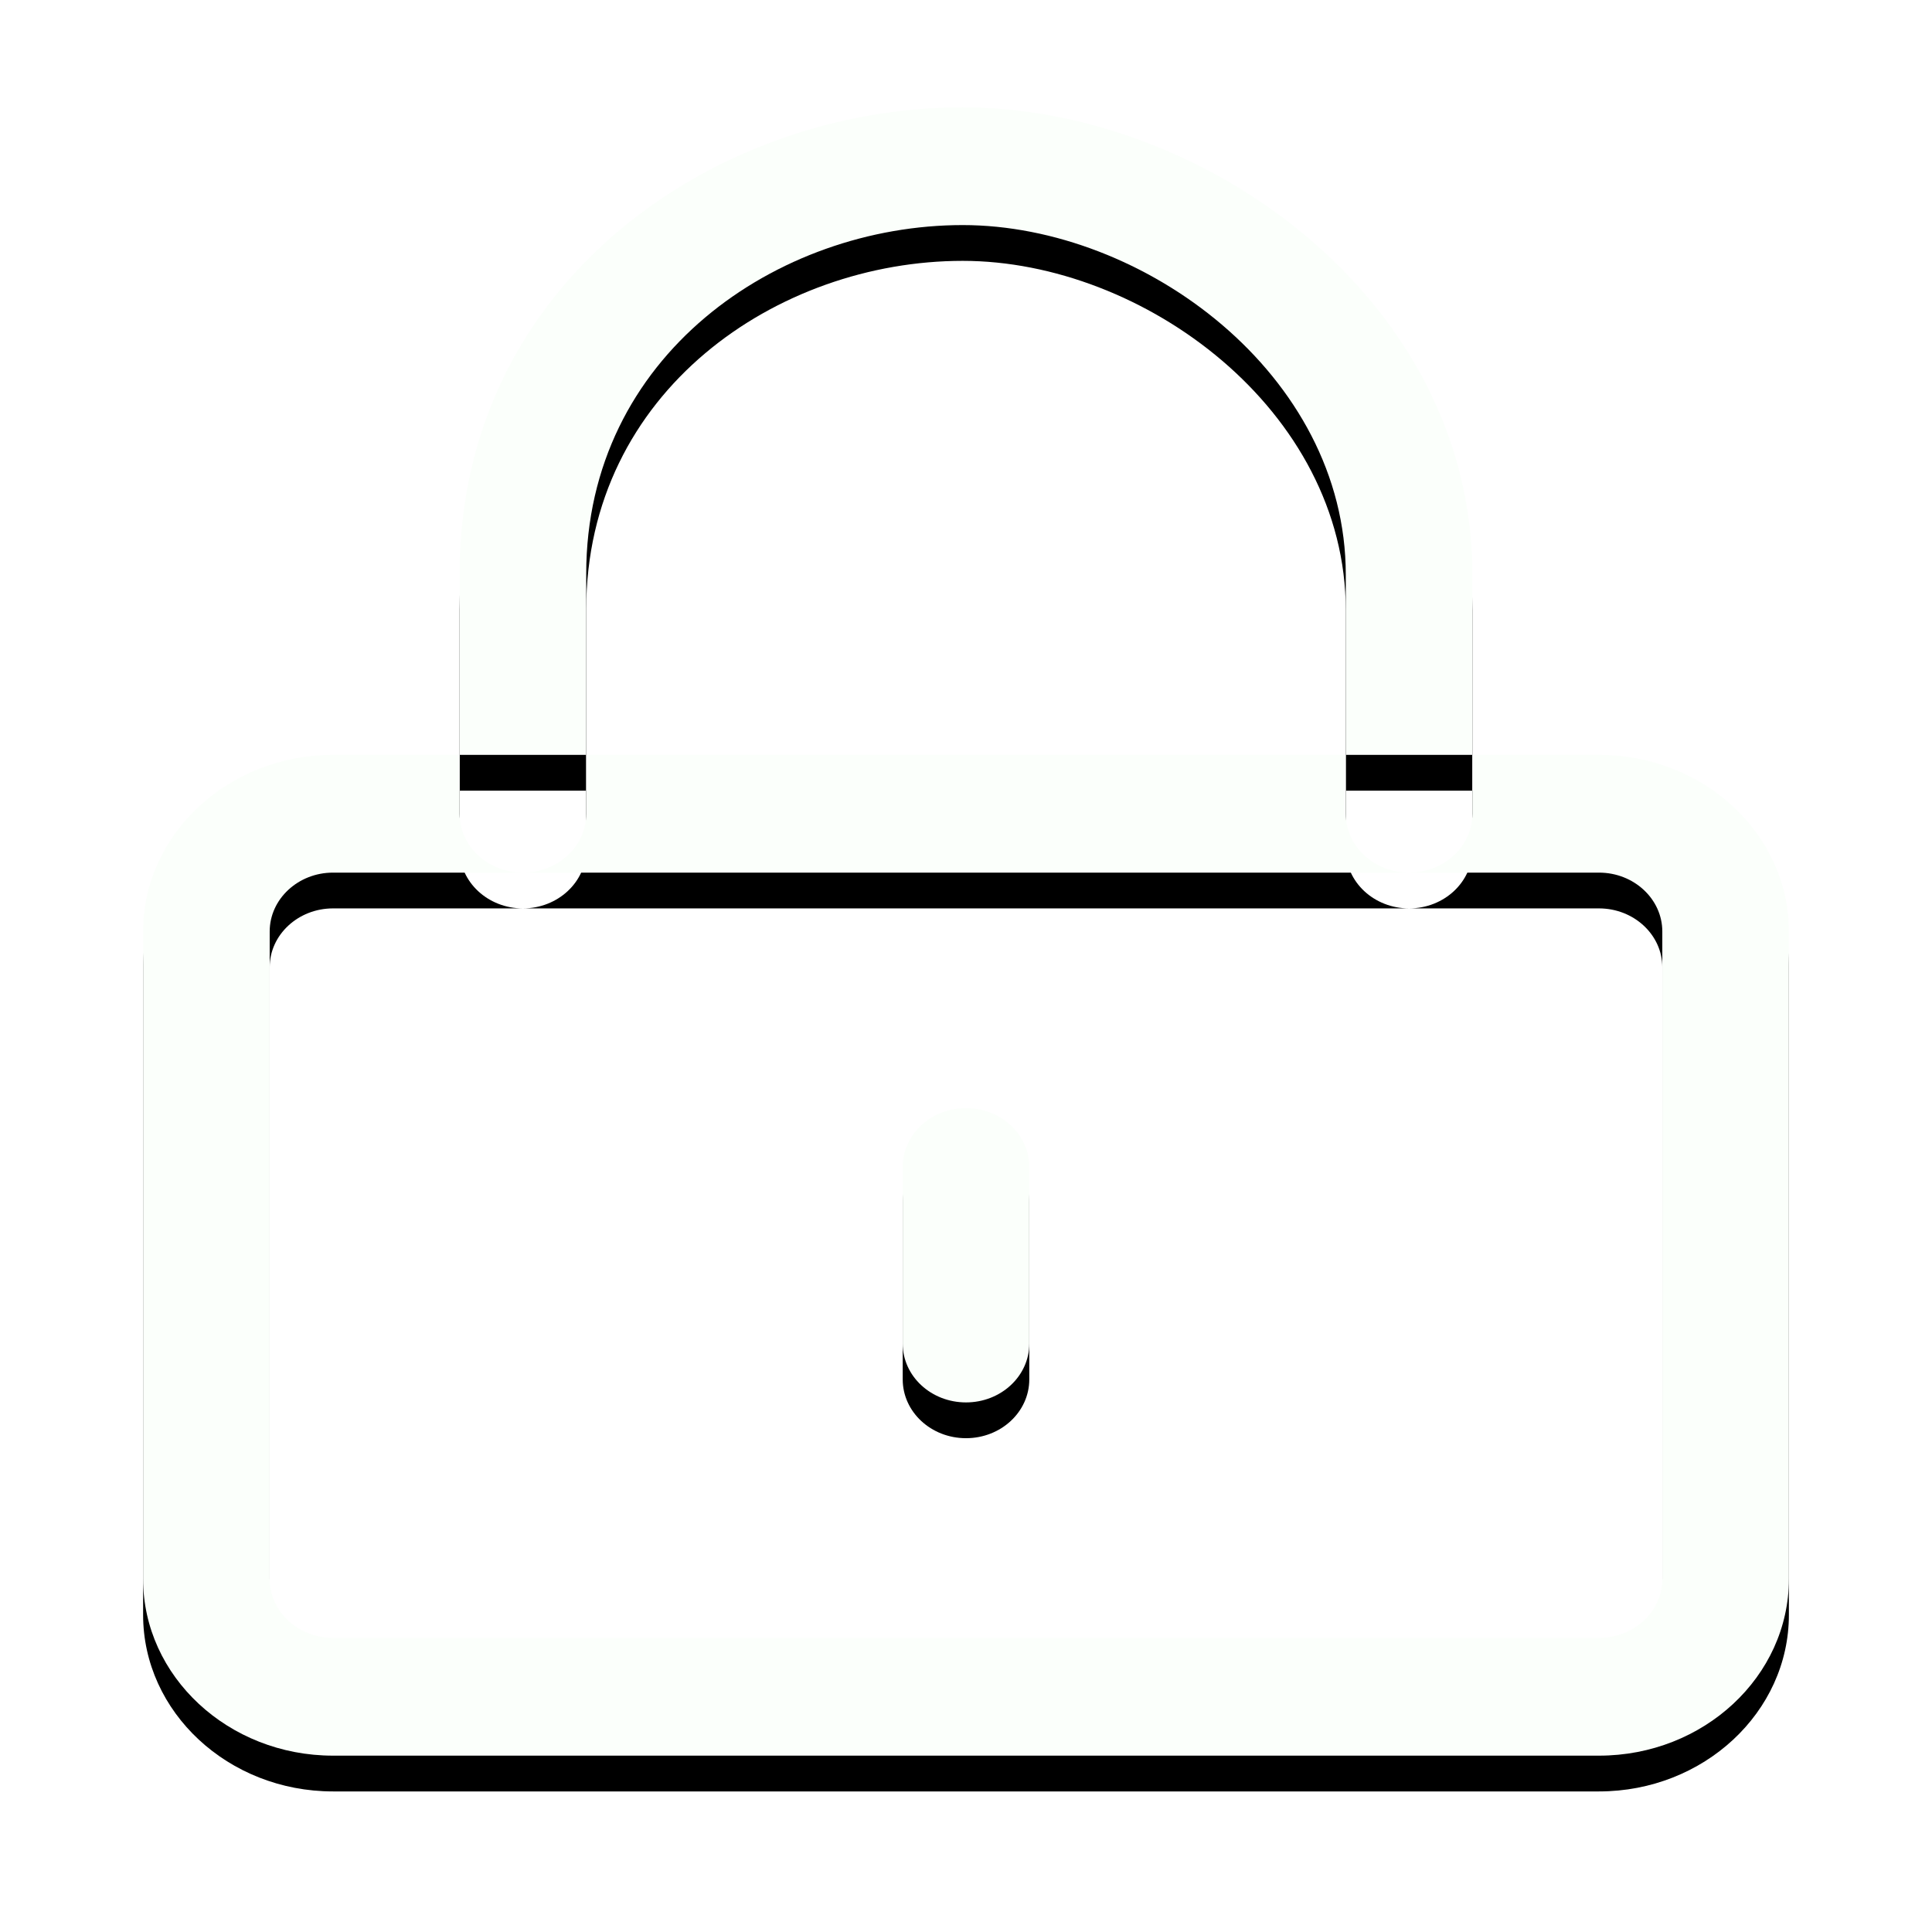 <?xml version="1.0" encoding="UTF-8"?>
<svg width="54px" height="54px" viewBox="0 0 54 54" version="1.1" xmlns="http://www.w3.org/2000/svg" xmlns:xlink="http://www.w3.org/1999/xlink">
    <!-- Generator: Sketch 44.1 (41455) - http://www.bohemiancoding.com/sketch -->
    <title>密码</title>
    <desc>Created with Sketch.</desc>
    <defs>
        <path d="M379,289.198 C378.023,289.198 377.231,288.463 377.231,287.553 L377.231,282.617 C377.231,281.707 378.023,280.972 379,280.972 C379.977,280.972 380.769,281.707 380.769,282.617 L380.769,287.553 C380.769,288.463 379.977,289.198 379,289.198 Z M396.692,299.071 L361.308,299.071 C358.381,299.071 356,296.856 356,294.135 L356,276.035 C356,273.314 358.381,271.099 361.308,271.099 L396.692,271.099 C399.619,271.099 402,273.314 402,276.035 L402,294.135 C402,296.856 399.619,299.071 396.692,299.071 Z M361.308,274.39 C360.333,274.39 359.538,275.129 359.538,276.035 L359.538,294.135 C359.538,295.043 360.333,295.78 361.308,295.78 L396.692,295.78 C397.669,295.78 398.462,295.043 398.462,294.135 L398.462,276.035 C398.462,275.129 397.669,274.39 396.692,274.39 L361.308,274.39 Z M391.385,274.39 C390.406,274.39 389.615,273.653 389.615,272.745 L389.615,266.061 C389.615,260.468 383.963,256.291 378.908,256.291 C373.735,256.291 368.385,259.937 368.385,266.038 L368.385,272.745 C368.385,273.653 367.592,274.39 366.615,274.39 C365.639,274.39 364.846,273.653 364.846,272.745 L364.846,266.038 C364.846,257.877 371.996,253 378.908,253 C385.647,253 393.154,258.364 393.154,266.061 L393.154,272.745 C393.154,273.653 392.363,274.39 391.385,274.39 L391.385,274.39 Z" id="path-1"></path>
        <filter x="-14.1%" y="-11.9%" width="128.3%" height="128.2%" filterUnits="objectBoundingBox" id="filter-2">
            <feOffset dx="0" dy="1" in="SourceAlpha" result="shadowOffsetOuter1"></feOffset>
            <feGaussianBlur stdDeviation="2" in="shadowOffsetOuter1" result="shadowBlurOuter1"></feGaussianBlur>
            <feColorMatrix values="0 0 0 0 0.919   0 0 0 0 0.203   0 0 0 0 0.139  0 0 0 1 0" type="matrix" in="shadowBlurOuter1"></feColorMatrix>
        </filter>
    </defs>
    <g id="A_登录注册" stroke="none" stroke-width="1" fill="none" fill-rule="evenodd">
        <g id="A_1.1-手势验证-切图" transform="translate(-352, -250)">
            <g id="锁-(1)">
                <use fill="black" fill-opacity="1" filter="url(#filter-2)" xlink:href="#path-1"></use>
                <use fill="#FBFFFB" fill-rule="evenodd" xlink:href="#path-1"></use>
            </g>
        </g>
    </g>
</svg>
